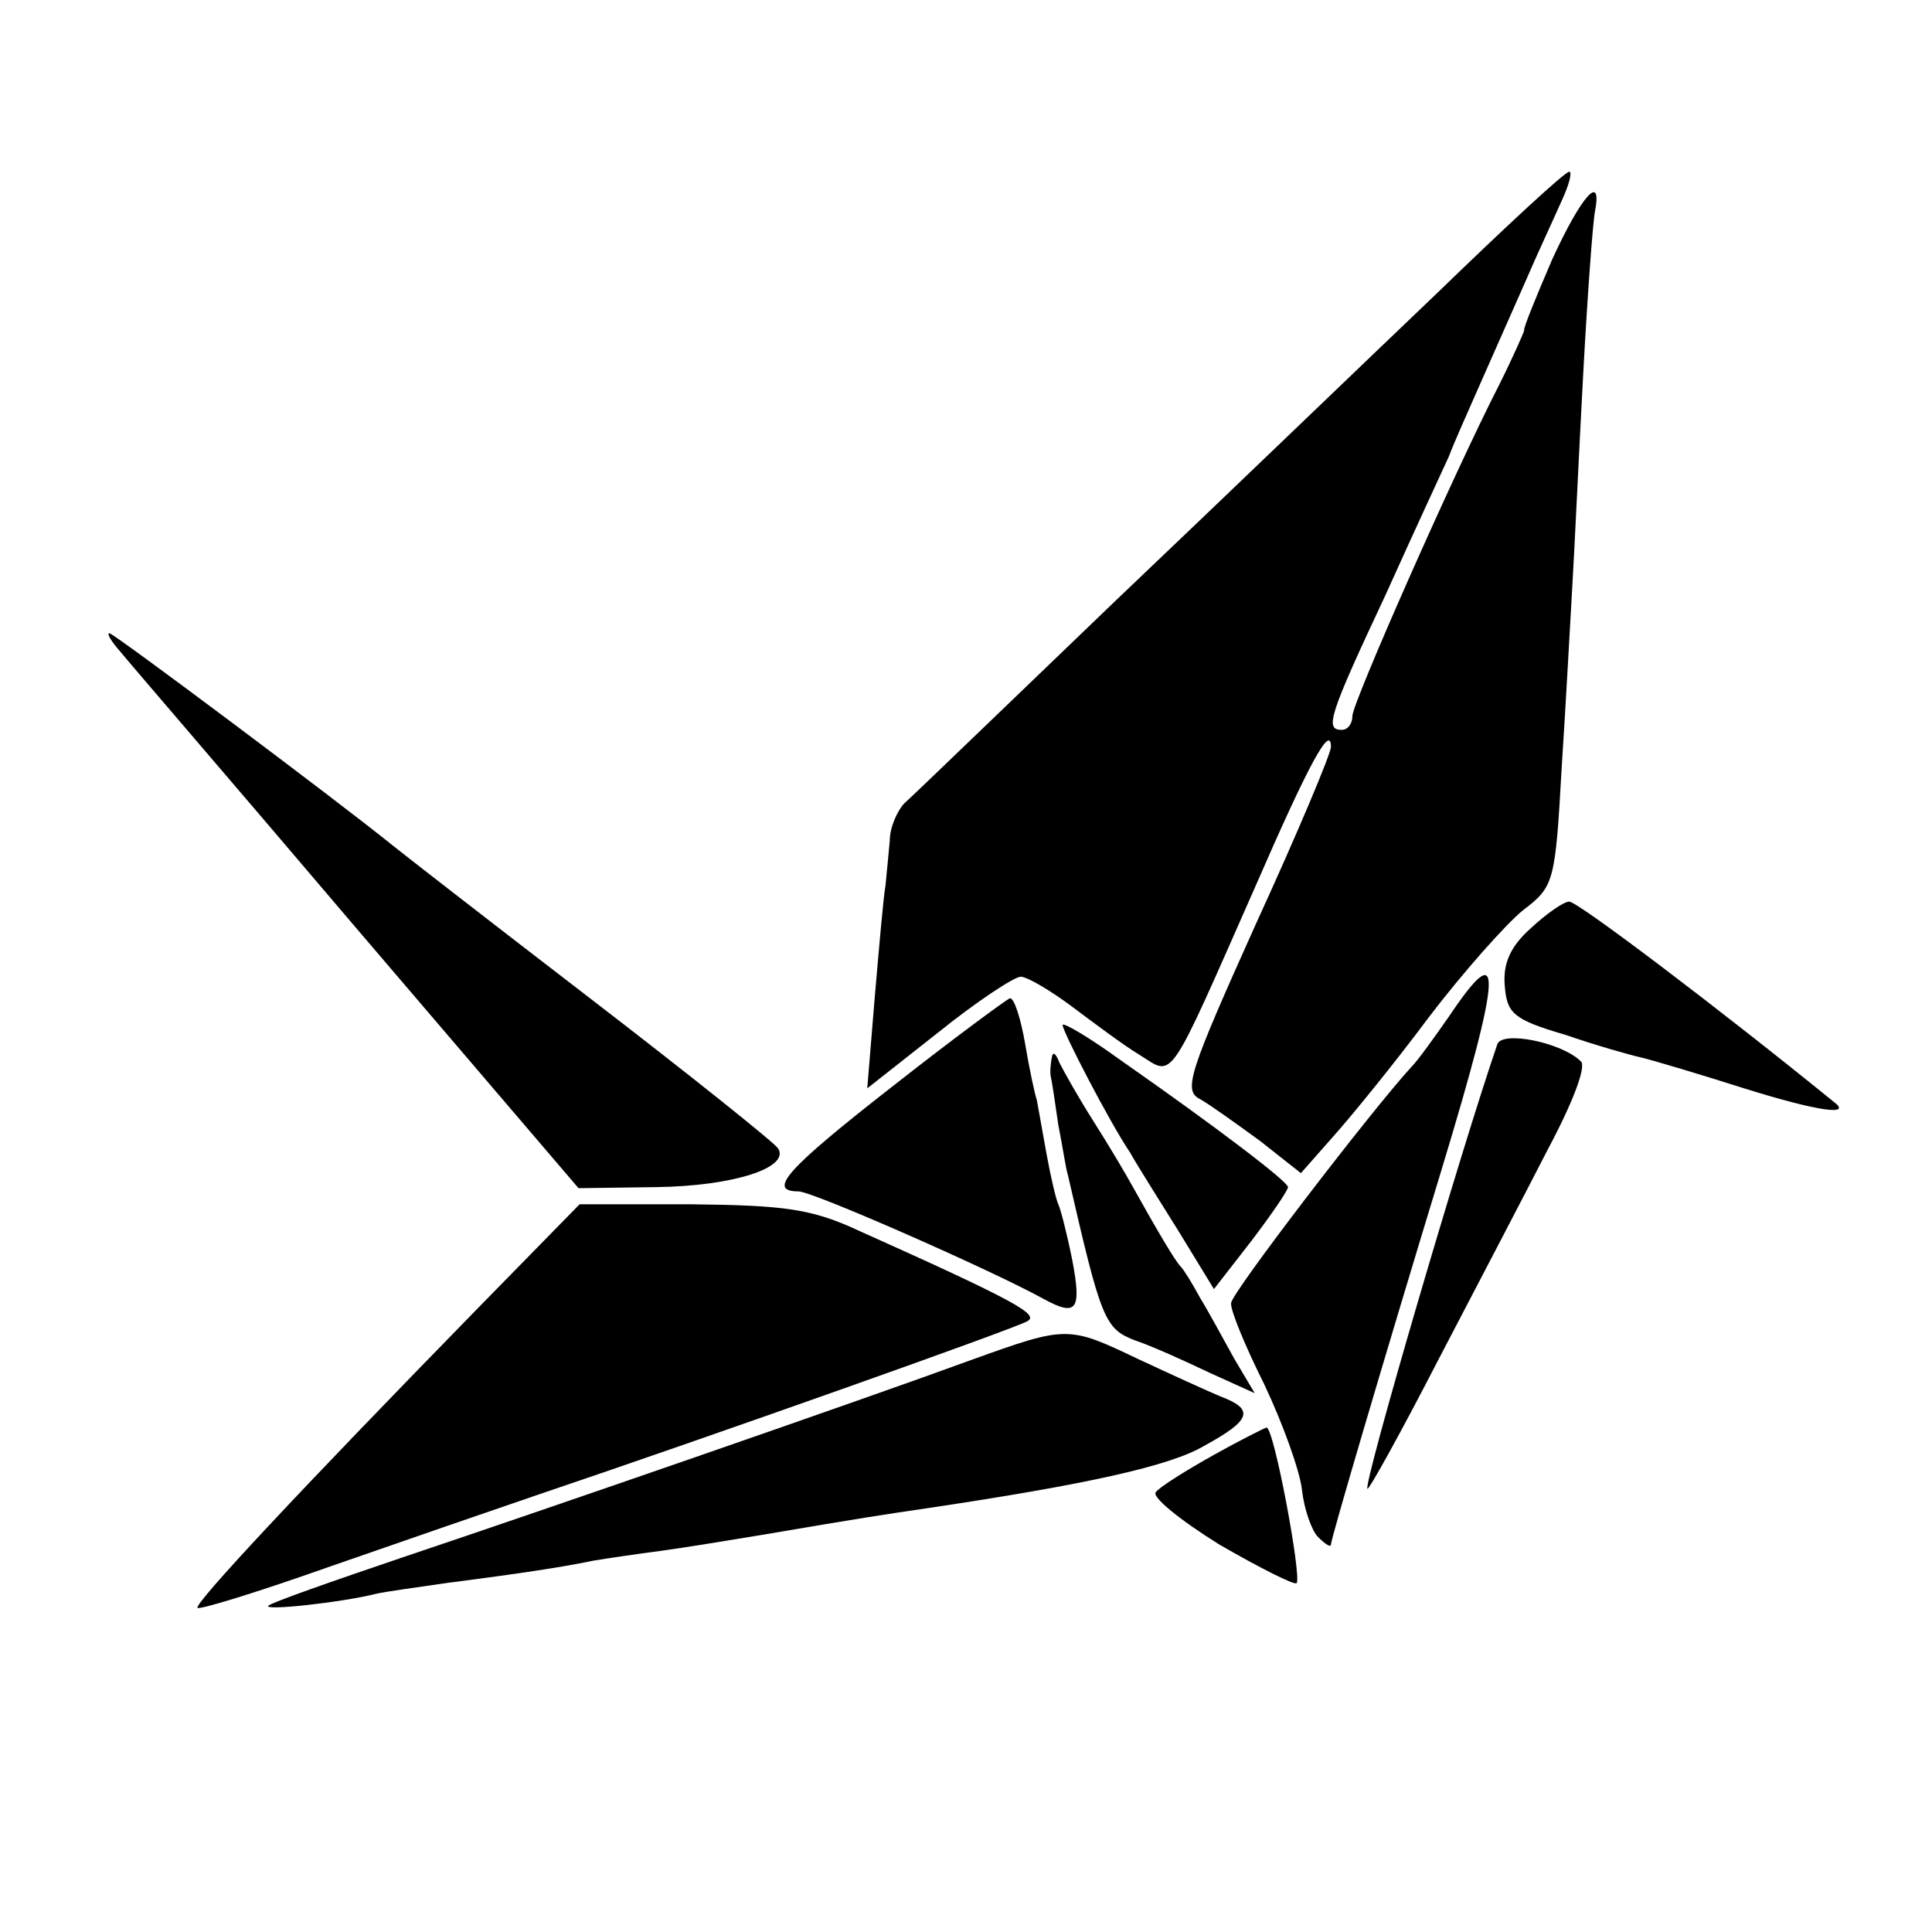 <?xml version="1.0" standalone="no"?>
<!DOCTYPE svg PUBLIC "-//W3C//DTD SVG 20010904//EN"
 "http://www.w3.org/TR/2001/REC-SVG-20010904/DTD/svg10.dtd">
<svg version="1.0" xmlns="http://www.w3.org/2000/svg"
 width="180pt" height="180pt" viewBox="0 0 180 180"
 preserveAspectRatio="xMidYMid meet">
<g transform="translate(0,180) scale(0.1,-0.1)"
fill="#000000" stroke="none">
<path d="M1339 1527 c-64 -61 -199 -191 -300 -287 -100 -96 -188 -181 -196
-188 -7 -7 -14 -23 -14 -35 -1 -12 -3 -31 -4 -42 -2 -11 -6 -58 -10 -104 l-7
-85 66 52 c36 29 71 52 77 52 6 0 28 -13 48 -28 20 -15 48 -36 63 -45 32 -20
25 -30 108 158 50 115 70 151 70 129 0 -6 -31 -80 -70 -165 -62 -138 -68 -155
-52 -163 9 -5 34 -23 56 -39 l38 -30 30 34 c17 19 57 68 89 111 32 42 72 87
88 100 29 22 30 26 36 133 4 61 8 137 10 171 2 33 6 121 10 195 4 74 9 142 11
152 7 37 -13 14 -40 -45 -15 -35 -27 -64 -26 -66 0 -1 -10 -24 -23 -50 -43
-84 -137 -297 -137 -309 0 -7 -4 -13 -10 -13 -16 0 -12 13 41 126 27 60 54
118 59 129 4 11 17 40 28 65 11 25 30 68 42 95 12 28 28 62 35 78 7 15 10 27
7 27 -4 0 -59 -51 -123 -113z"/>
<path d="M112 1193 c8 -10 108 -126 221 -259 l206 -241 73 1 c71 1 124 18 113
36 -3 5 -83 69 -178 142 -95 73 -176 136 -182 141 -52 42 -259 197 -263 197
-3 0 2 -8 10 -17z"/>
<path d="M1426 935 c-19 -17 -26 -33 -24 -54 2 -25 8 -31 56 -45 29 -10 61
-19 70 -21 9 -2 53 -15 97 -29 67 -21 101 -26 84 -13 -107 87 -239 187 -247
187 -5 0 -21 -11 -36 -25z"/>
<path d="M1350 853 c-14 -20 -29 -41 -35 -47 -36 -39 -168 -211 -168 -220 -1
-6 13 -40 31 -76 17 -36 33 -80 35 -98 2 -18 9 -38 15 -44 7 -7 12 -10 12 -7
0 5 47 165 103 349 57 188 58 219 7 143z"/>
<path d="M833 789 c-100 -78 -119 -99 -89 -99 13 0 179 -73 228 -100 31 -17
36 -11 27 36 -5 25 -11 48 -13 52 -2 4 -7 25 -11 47 -4 22 -8 45 -9 50 -2 6
-7 29 -11 53 -4 23 -10 42 -14 42 -3 -1 -52 -37 -108 -81z"/>
<path d="M990 845 c0 -6 44 -91 63 -119 6 -11 27 -44 45 -73 l33 -54 35 45
c19 25 34 47 34 50 0 5 -64 54 -157 119 -29 21 -53 35 -53 32z"/>
<path d="M1395 827 c-35 -102 -125 -410 -121 -414 1 -2 31 52 66 120 35 67 81
155 102 196 23 43 36 77 31 82 -18 18 -74 29 -78 16z"/>
<path d="M980 815 c-1 -5 -2 -14 -1 -18 1 -4 4 -24 7 -45 4 -20 7 -41 9 -47
31 -135 34 -143 63 -154 15 -5 46 -19 69 -30 l42 -19 -19 32 c-10 18 -24 44
-32 57 -7 13 -15 26 -18 29 -5 5 -21 32 -45 75 -6 11 -22 38 -36 60 -14 22
-28 47 -32 55 -3 8 -6 11 -7 5z"/>
<path d="M446 582 c-170 -174 -265 -276 -262 -280 2 -2 57 15 122 38 66 23
153 53 194 67 160 54 445 155 457 162 12 6 -11 19 -156 84 -45 21 -70 24 -157
25 l-104 0 -94 -96z"/>
<path d="M905 533 c-101 -37 -390 -137 -530 -184 -65 -22 -122 -42 -125 -45
-5 -5 68 3 100 11 8 2 38 6 65 10 54 7 105 14 138 21 12 2 39 6 62 9 22 3 65
10 95 15 94 16 114 19 155 25 147 22 225 39 257 58 44 24 47 34 15 46 -12 5
-47 21 -77 35 -65 31 -66 31 -155 -1z"/>
<path d="M1130 444 c-25 -14 -49 -29 -53 -34 -5 -4 22 -26 59 -49 38 -22 70
-38 72 -36 5 5 -21 145 -28 145 -3 -1 -25 -12 -50 -26z"/>
</g>
</svg>
